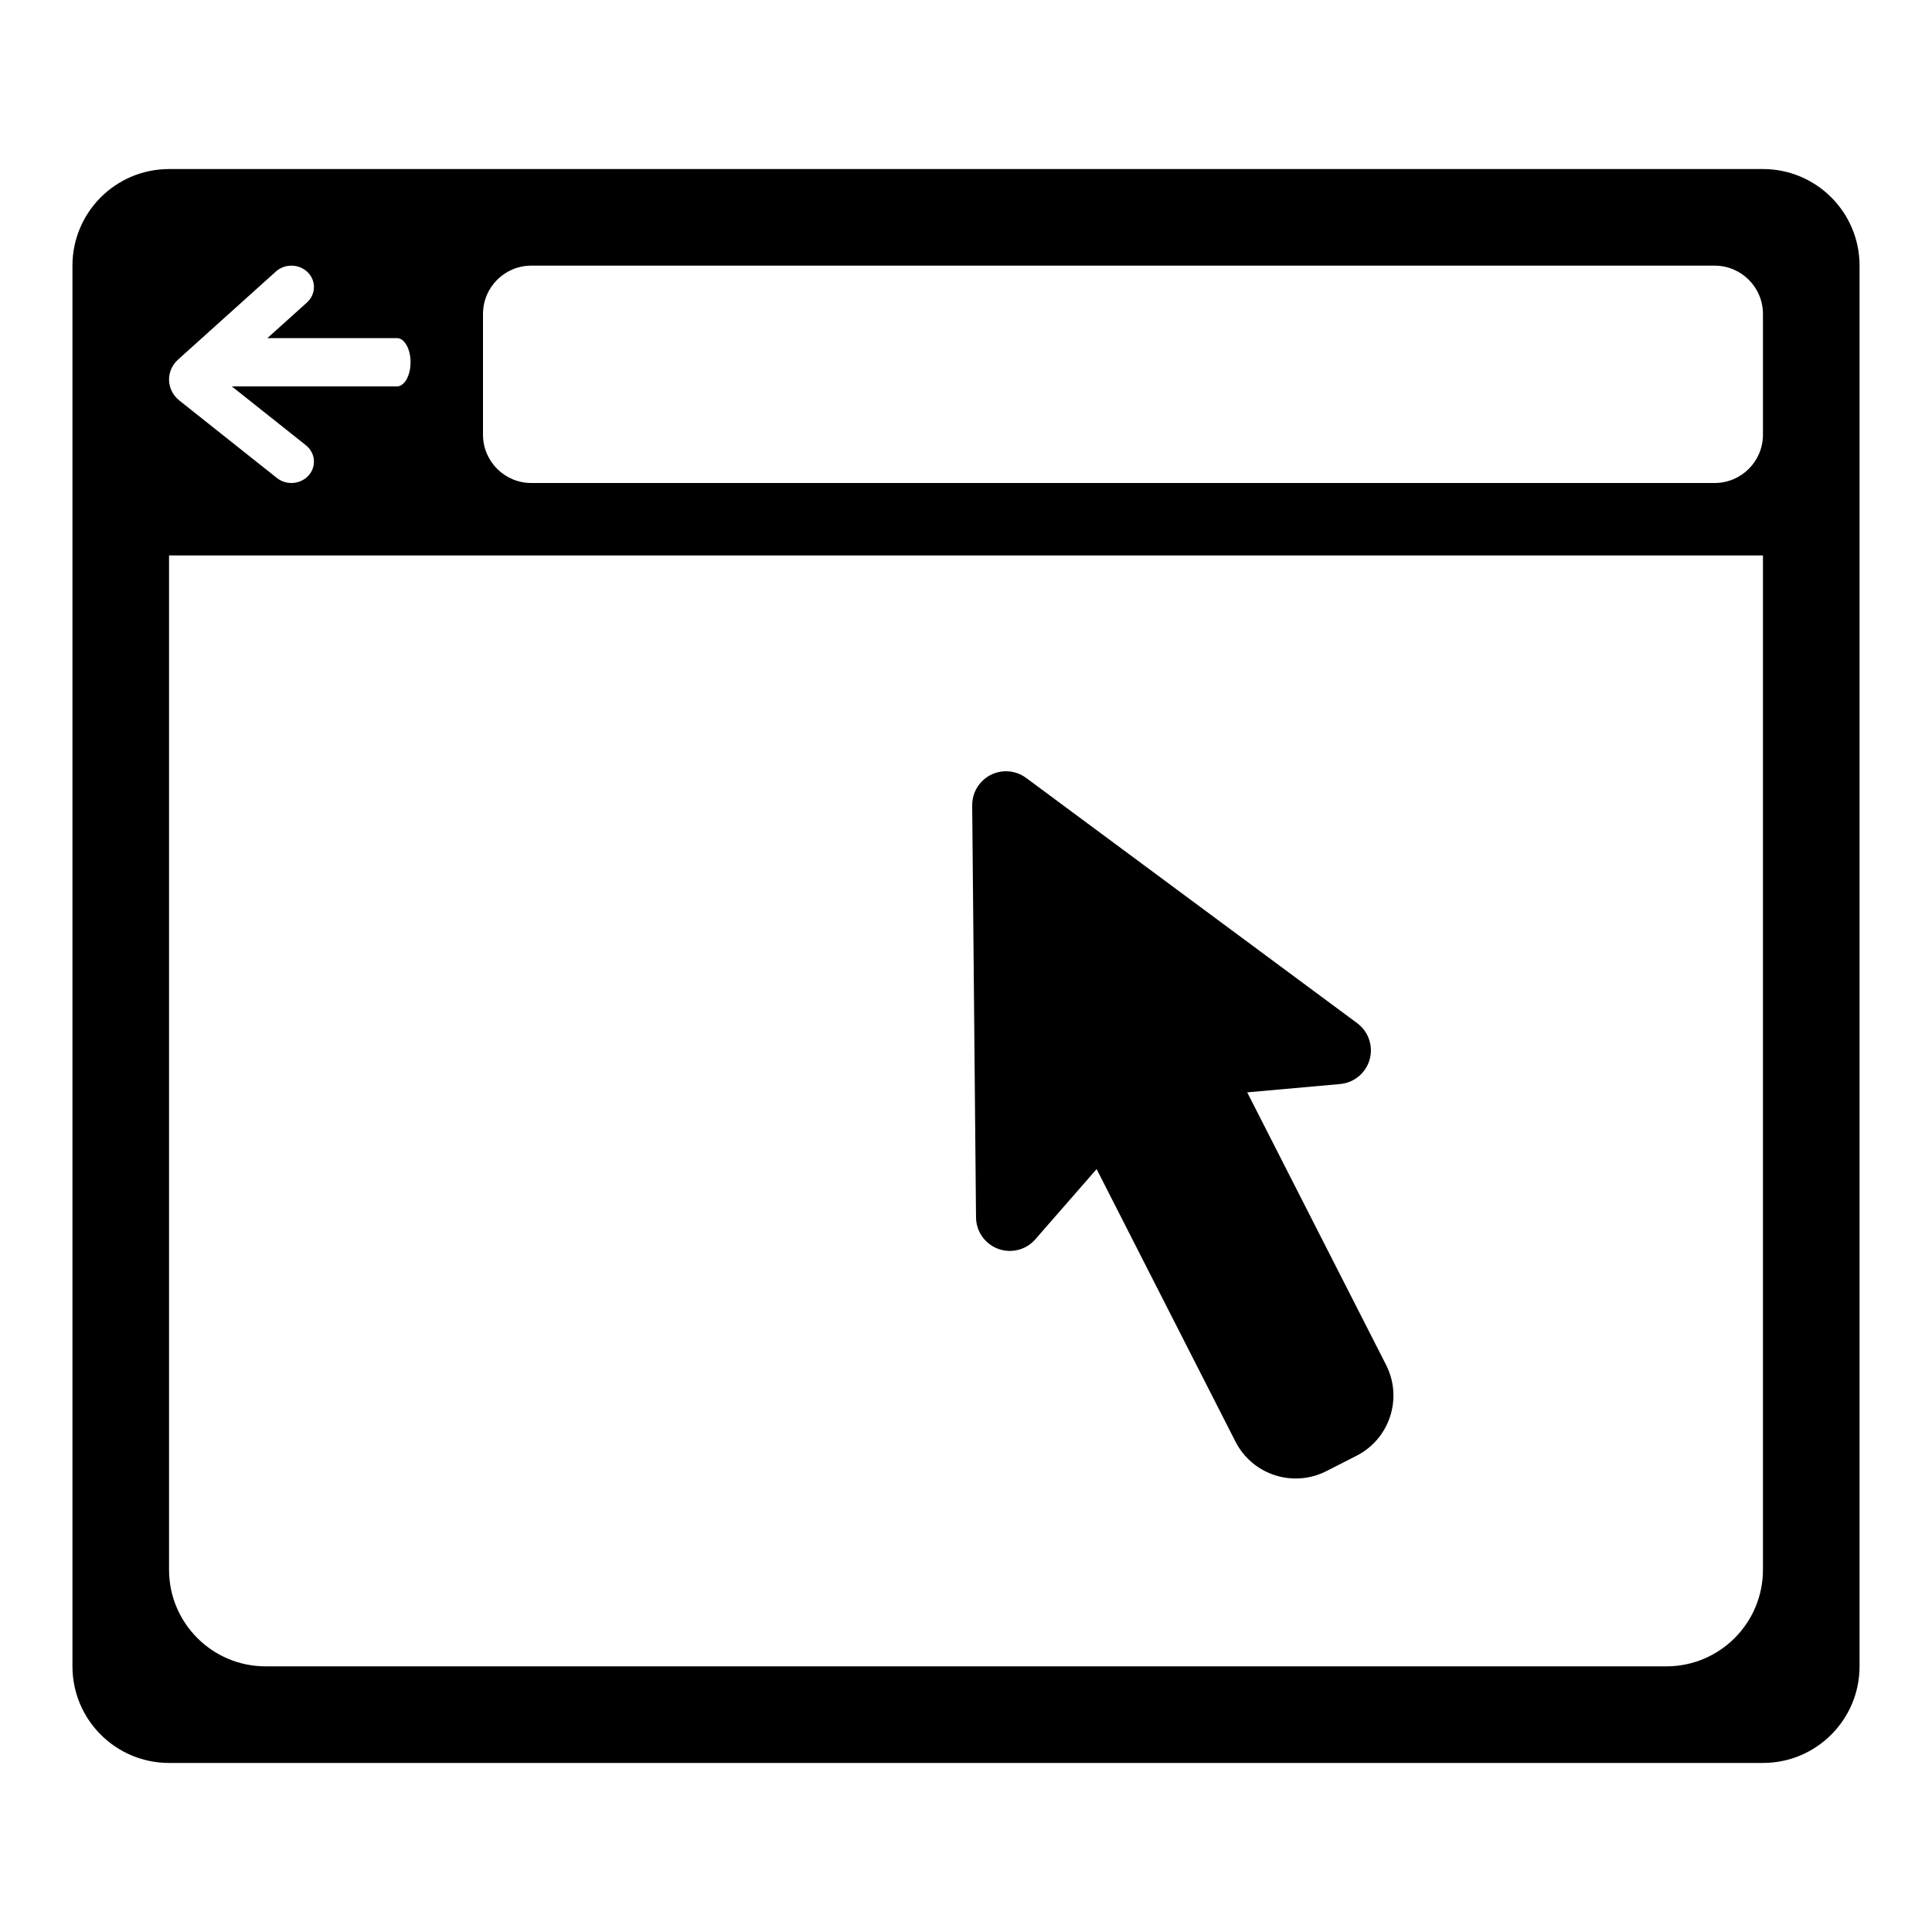 <svg xmlns="http://www.w3.org/2000/svg" width="80" height="80" viewBox="0 0 80 80">
  <g fill="none" fill-rule="evenodd">
    <path fill="#000000" d="M11.073,14 L12.709,12.527 C13.083,12.191 13.098,11.63 12.744,11.276 C12.389,10.921 11.798,10.907 11.424,11.243 L7.374,14.889 C6.893,15.321 6.873,16.042 7.33,16.498 C7.378,16.544 7.378,16.544 7.43,16.587 L11.467,19.793 C11.863,20.107 12.451,20.058 12.782,19.683 C13.113,19.308 13.061,18.75 12.666,18.436 L9.599,16 L16.437,16 C16.748,16 17,15.552 17,15 C17,14.448 16.748,14 16.437,14 L11.073,14 Z M7,7 L73,7 C75.209,7 77,8.791 77,11 L77,69 C77,71.209 75.209,73 73,73 L7,73 C4.791,73 3,71.209 3,69 L3,11 C3,8.791 4.791,7 7,7 Z M7,23 L7,65 C7,67.209 8.791,69 11,69 L69,69 C71.209,69 73,67.209 73,65 L73,23 L7,23 Z M22,11 C20.895,11 20,11.895 20,13 L20,18 C20,19.105 20.895,20 22,20 L71,20 C72.105,20 73,19.105 73,18 L73,13 C73,11.895 72.105,11 71,11 L22,11 Z"/>
    <path fill="#000000" d="M51.782,46.879 L51.782,59.542 C51.782,61.089 50.529,62.342 48.983,62.342 L47.583,62.342 C46.037,62.342 44.783,61.089 44.783,59.542 L44.783,46.879 L41.199,48.319 C40.482,48.607 39.667,48.259 39.379,47.541 C39.23,47.171 39.246,46.754 39.425,46.396 L47.03,31.121 C47.374,30.429 48.215,30.148 48.907,30.492 C49.179,30.628 49.4,30.849 49.536,31.121 L57.141,46.396 C57.485,47.088 57.204,47.928 56.512,48.273 C56.154,48.451 55.737,48.468 55.366,48.319 L51.782,46.879 Z" transform="rotate(-27 48.283 46.342)"/>
  </g>
</svg>
